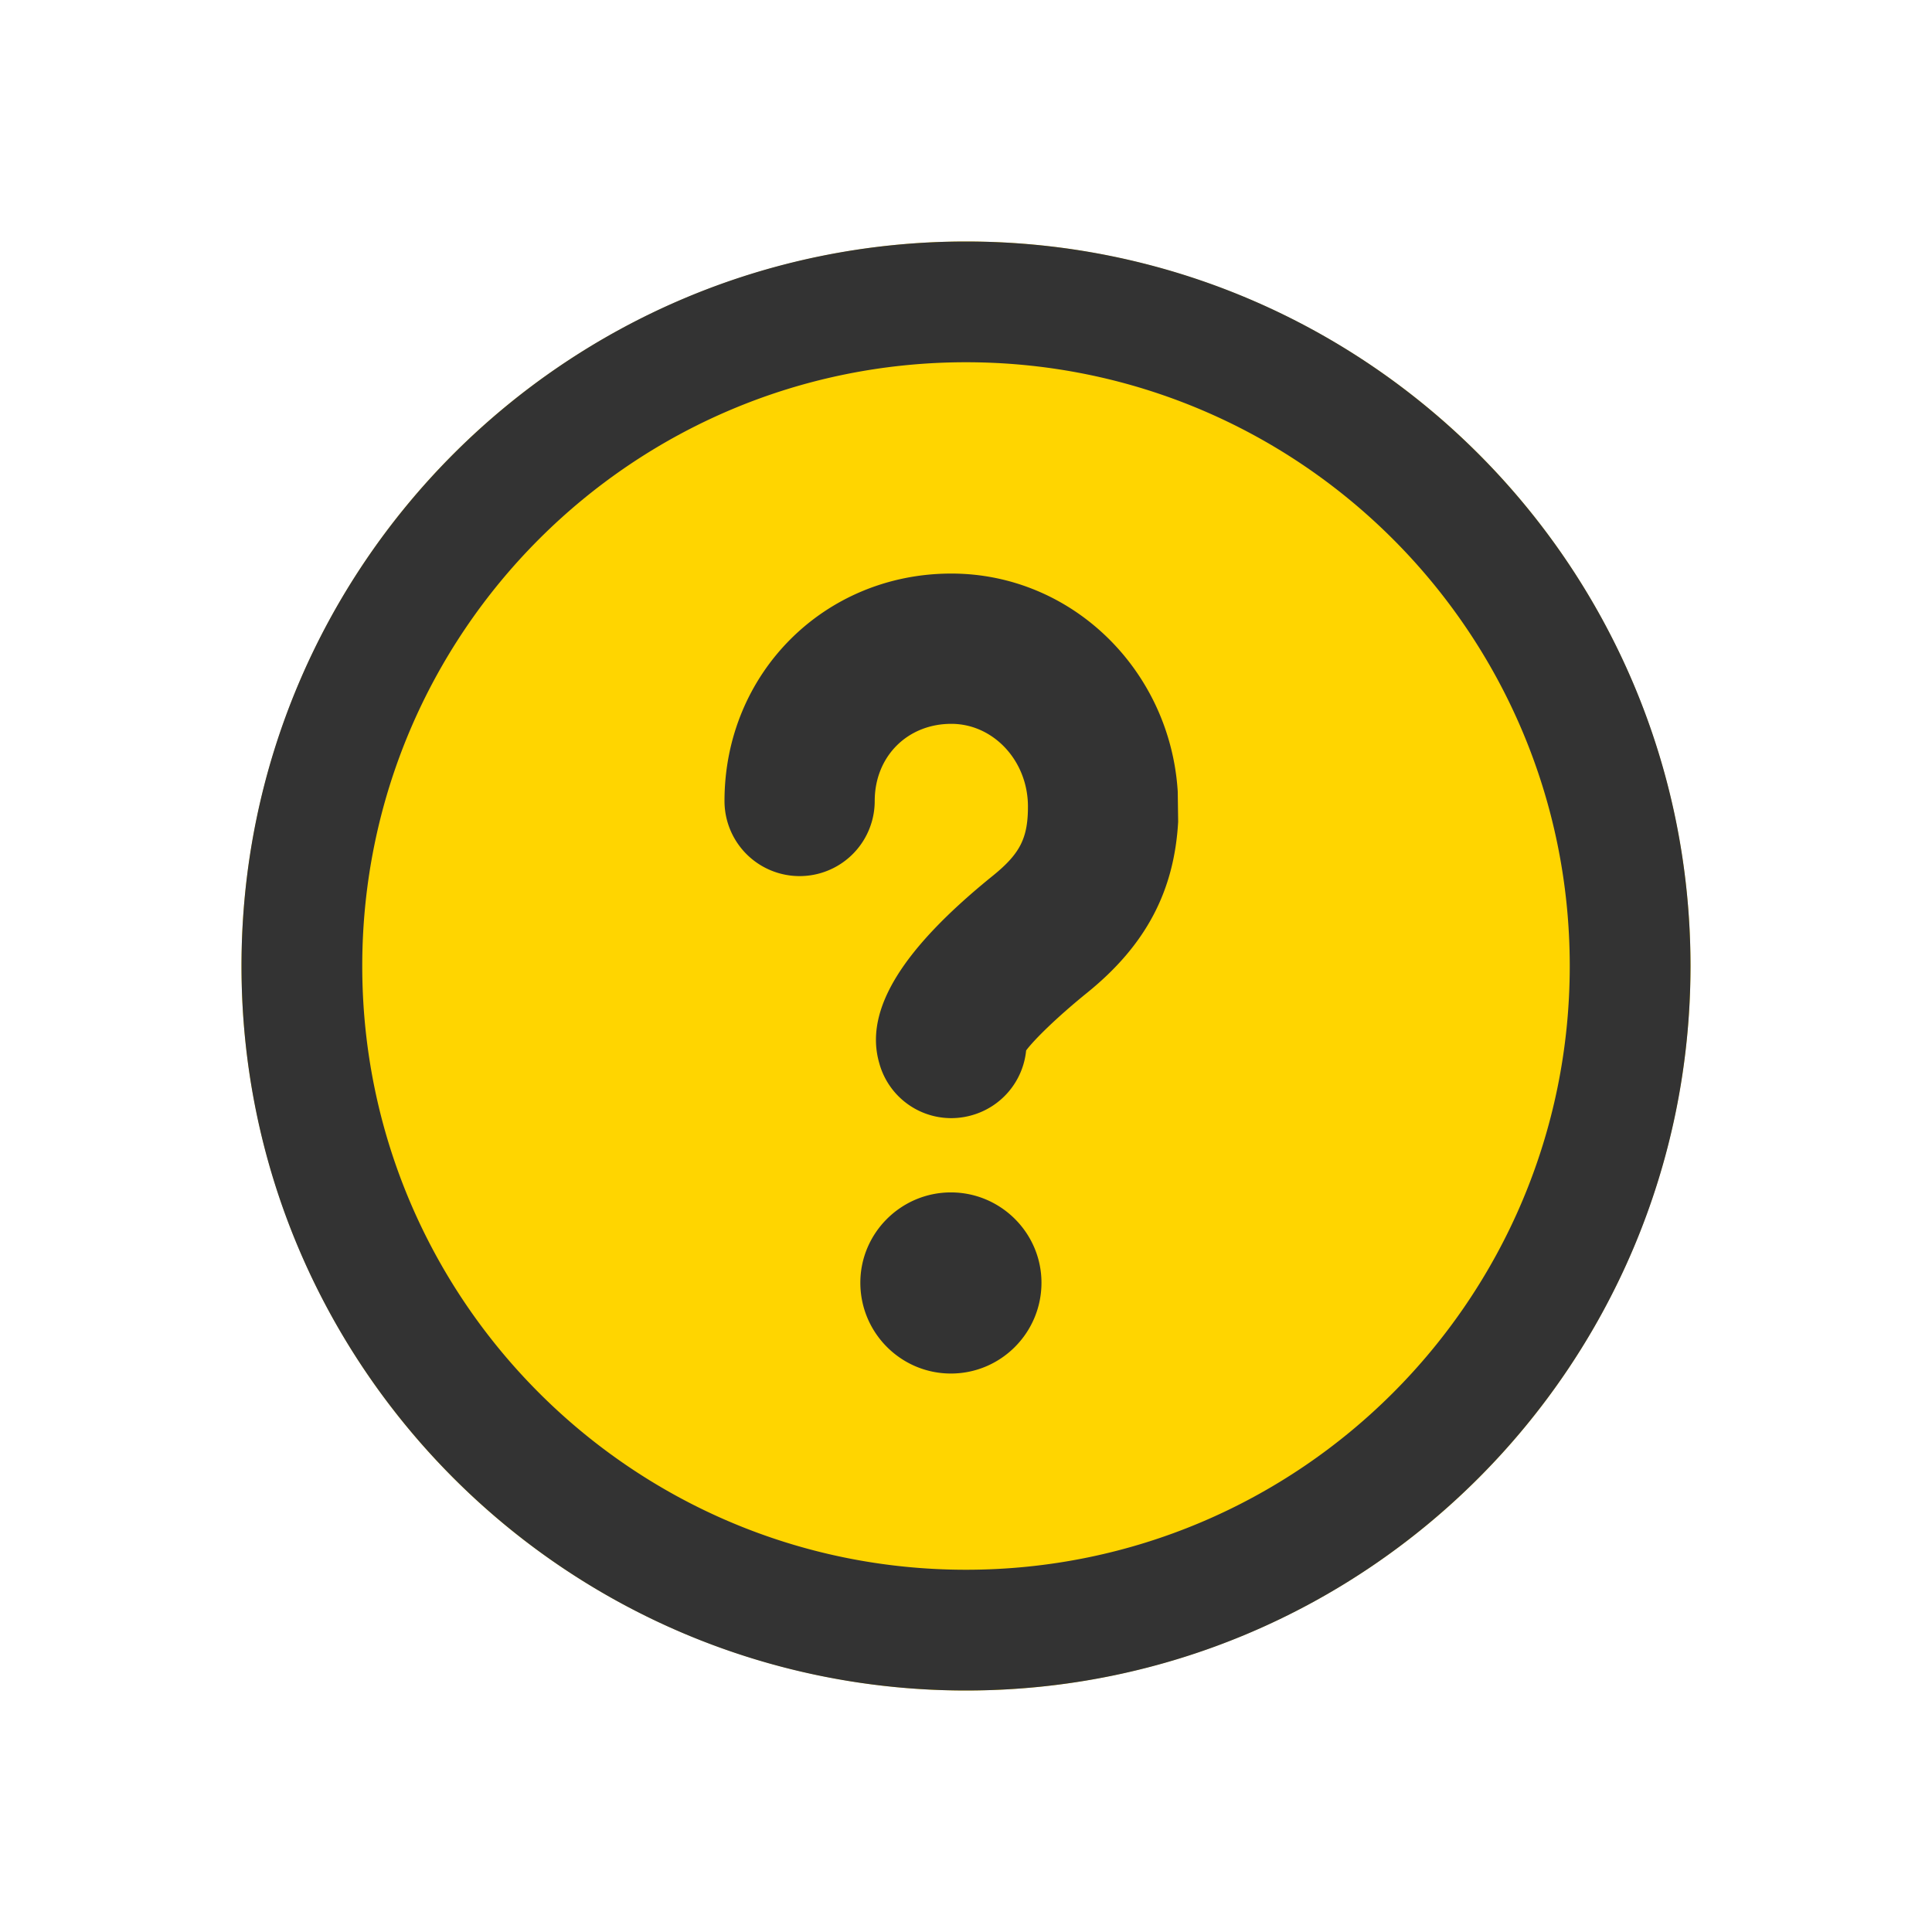 <svg xmlns="http://www.w3.org/2000/svg" xmlns:xlink="http://www.w3.org/1999/xlink" width="32" height="32"><defs><path id="a" d="M16 28C9.373 28 4 22.627 4 16S9.373 4 16 4s12 5.373 12 12-5.373 12-12 12zm0-22C10.477 6 6 10.477 6 16s4.477 10 10 10 10-4.477 10-10S21.523 6 16 6zm-.25 13.75c.825 0 1.5.672 1.5 1.496 0 .83-.673 1.504-1.5 1.504s-1.5-.674-1.5-1.504c0-.824.675-1.496 1.5-1.496zm.007-10.25c1.995 0 3.624 1.597 3.75 3.61l.007.5c-.065 1.154-.538 2.046-1.5 2.827-.507.41-.884.782-1.018.962a1.241 1.241 0 01-.903 1.074 1.236 1.236 0 01-1.531-.869c-.254-.885.4-1.902 1.89-3.105.446-.363.574-.62.574-1.14 0-.76-.574-1.37-1.269-1.37-.73 0-1.269.543-1.269 1.278a1.243 1.243 0 11-2.488 0c0-2.11 1.65-3.767 3.757-3.767z"/></defs><g fill="none" fill-rule="evenodd"><circle cx="16" cy="16" r="12" fill="#FFD500"/><use fill="#333" xlink:href="#a"/></g></svg>